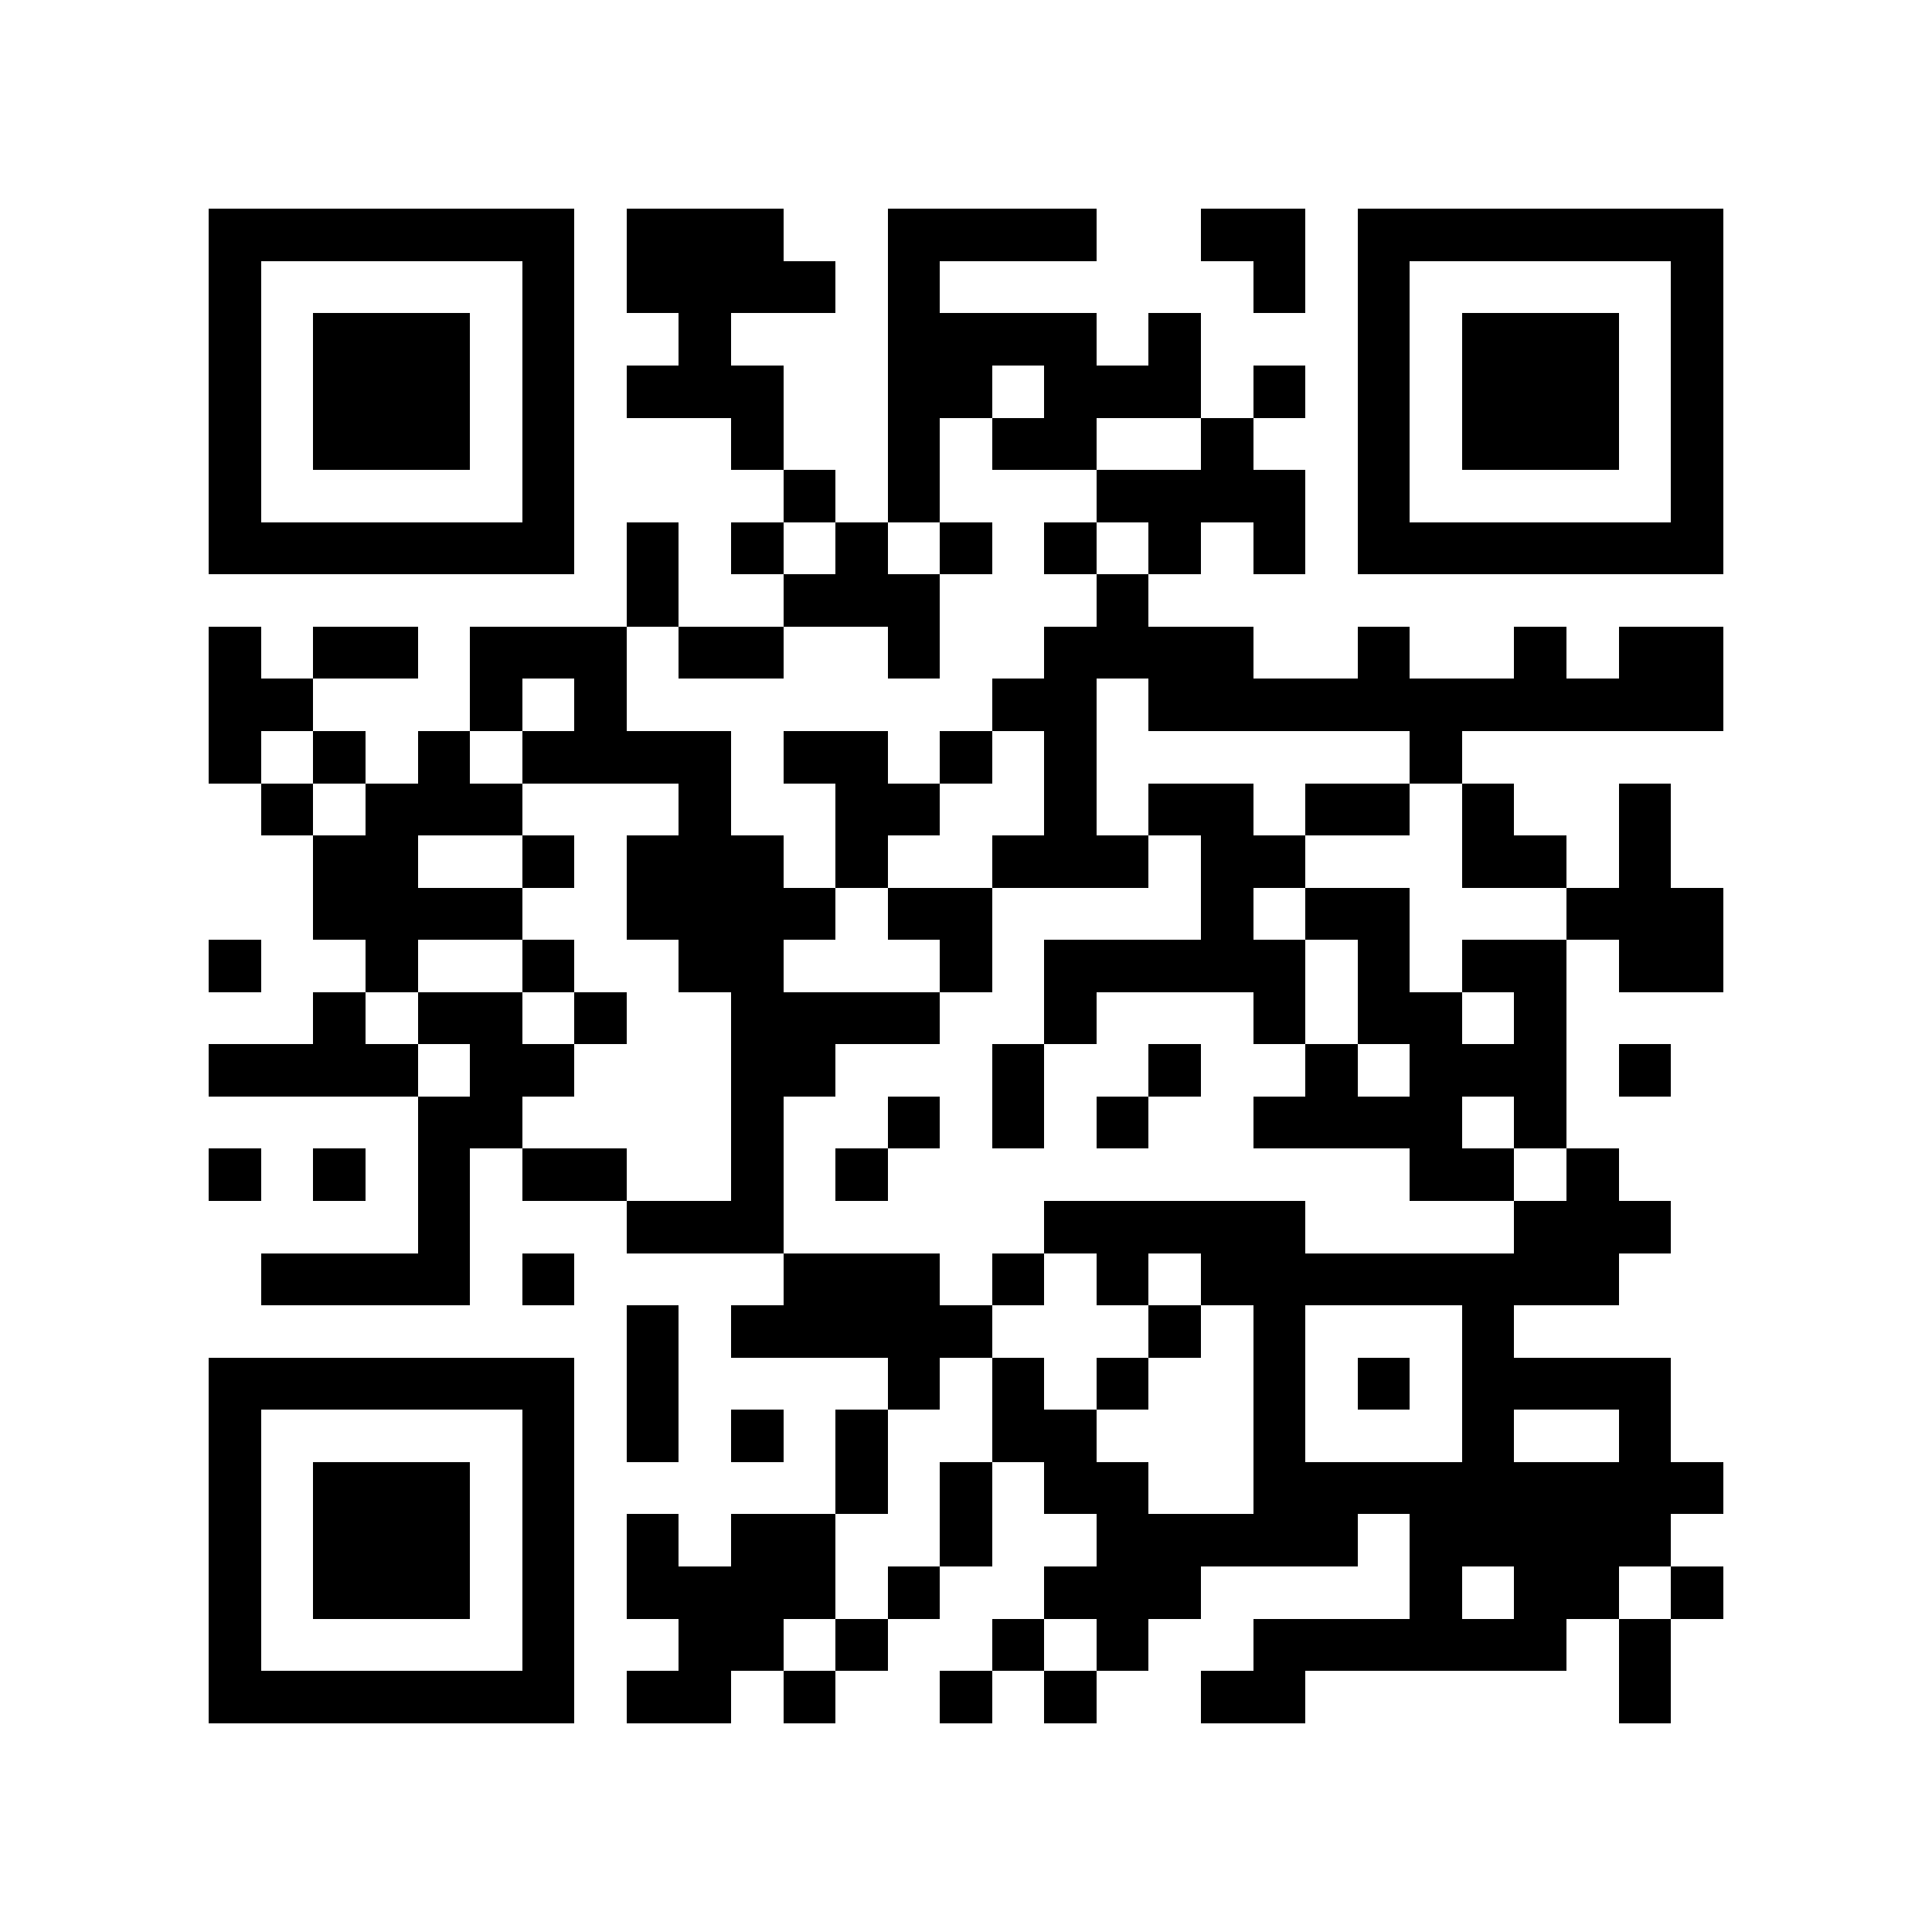 <?xml version="1.0" encoding="utf-8"?><!DOCTYPE svg PUBLIC "-//W3C//DTD SVG 1.1//EN" "http://www.w3.org/Graphics/SVG/1.1/DTD/svg11.dtd"><svg xmlns="http://www.w3.org/2000/svg" viewBox="0 0 37 37" shape-rendering="crispEdges"><path fill="#ffffff" d="M0 0h37v37H0z"/><path stroke="#000000" d="M4 4.5h7m1 0h3m2 0h4m2 0h2m1 0h7M4 5.5h1m5 0h1m1 0h4m1 0h1m6 0h1m1 0h1m5 0h1M4 6.5h1m1 0h3m1 0h1m2 0h1m3 0h4m1 0h1m3 0h1m1 0h3m1 0h1M4 7.5h1m1 0h3m1 0h1m1 0h3m2 0h2m1 0h3m1 0h1m1 0h1m1 0h3m1 0h1M4 8.5h1m1 0h3m1 0h1m3 0h1m2 0h1m1 0h2m2 0h1m2 0h1m1 0h3m1 0h1M4 9.5h1m5 0h1m4 0h1m1 0h1m3 0h4m1 0h1m5 0h1M4 10.5h7m1 0h1m1 0h1m1 0h1m1 0h1m1 0h1m1 0h1m1 0h1m1 0h7M12 11.5h1m2 0h3m3 0h1M4 12.5h1m1 0h2m1 0h3m1 0h2m2 0h1m2 0h4m2 0h1m2 0h1m1 0h2M4 13.5h2m3 0h1m1 0h1m7 0h2m1 0h11M4 14.5h1m1 0h1m1 0h1m1 0h4m1 0h2m1 0h1m1 0h1m6 0h1M5 15.5h1m1 0h3m3 0h1m2 0h2m2 0h1m1 0h2m1 0h2m1 0h1m2 0h1M6 16.5h2m2 0h1m1 0h3m1 0h1m2 0h3m1 0h2m3 0h2m1 0h1M6 17.5h4m2 0h4m1 0h2m4 0h1m1 0h2m3 0h3M4 18.5h1m2 0h1m2 0h1m2 0h2m3 0h1m1 0h5m1 0h1m1 0h2m1 0h2M6 19.5h1m1 0h2m1 0h1m2 0h4m2 0h1m3 0h1m1 0h2m1 0h1M4 20.5h4m1 0h2m3 0h2m3 0h1m2 0h1m2 0h1m1 0h3m1 0h1M8 21.5h2m4 0h1m2 0h1m1 0h1m1 0h1m2 0h4m1 0h1M4 22.5h1m1 0h1m1 0h1m1 0h2m2 0h1m1 0h1m10 0h2m1 0h1M8 23.5h1m3 0h3m5 0h5m4 0h3M5 24.5h4m1 0h1m4 0h3m1 0h1m1 0h1m1 0h8M12 25.5h1m1 0h5m3 0h1m1 0h1m3 0h1M4 26.5h7m1 0h1m4 0h1m1 0h1m1 0h1m2 0h1m1 0h1m1 0h4M4 27.5h1m5 0h1m1 0h1m1 0h1m1 0h1m2 0h2m3 0h1m3 0h1m2 0h1M4 28.5h1m1 0h3m1 0h1m5 0h1m1 0h1m1 0h2m2 0h9M4 29.5h1m1 0h3m1 0h1m1 0h1m1 0h2m2 0h1m2 0h5m1 0h5M4 30.5h1m1 0h3m1 0h1m1 0h4m1 0h1m2 0h3m4 0h1m1 0h2m1 0h1M4 31.5h1m5 0h1m2 0h2m1 0h1m2 0h1m1 0h1m2 0h6m1 0h1M4 32.5h7m1 0h2m1 0h1m2 0h1m1 0h1m2 0h2m6 0h1"/></svg>

